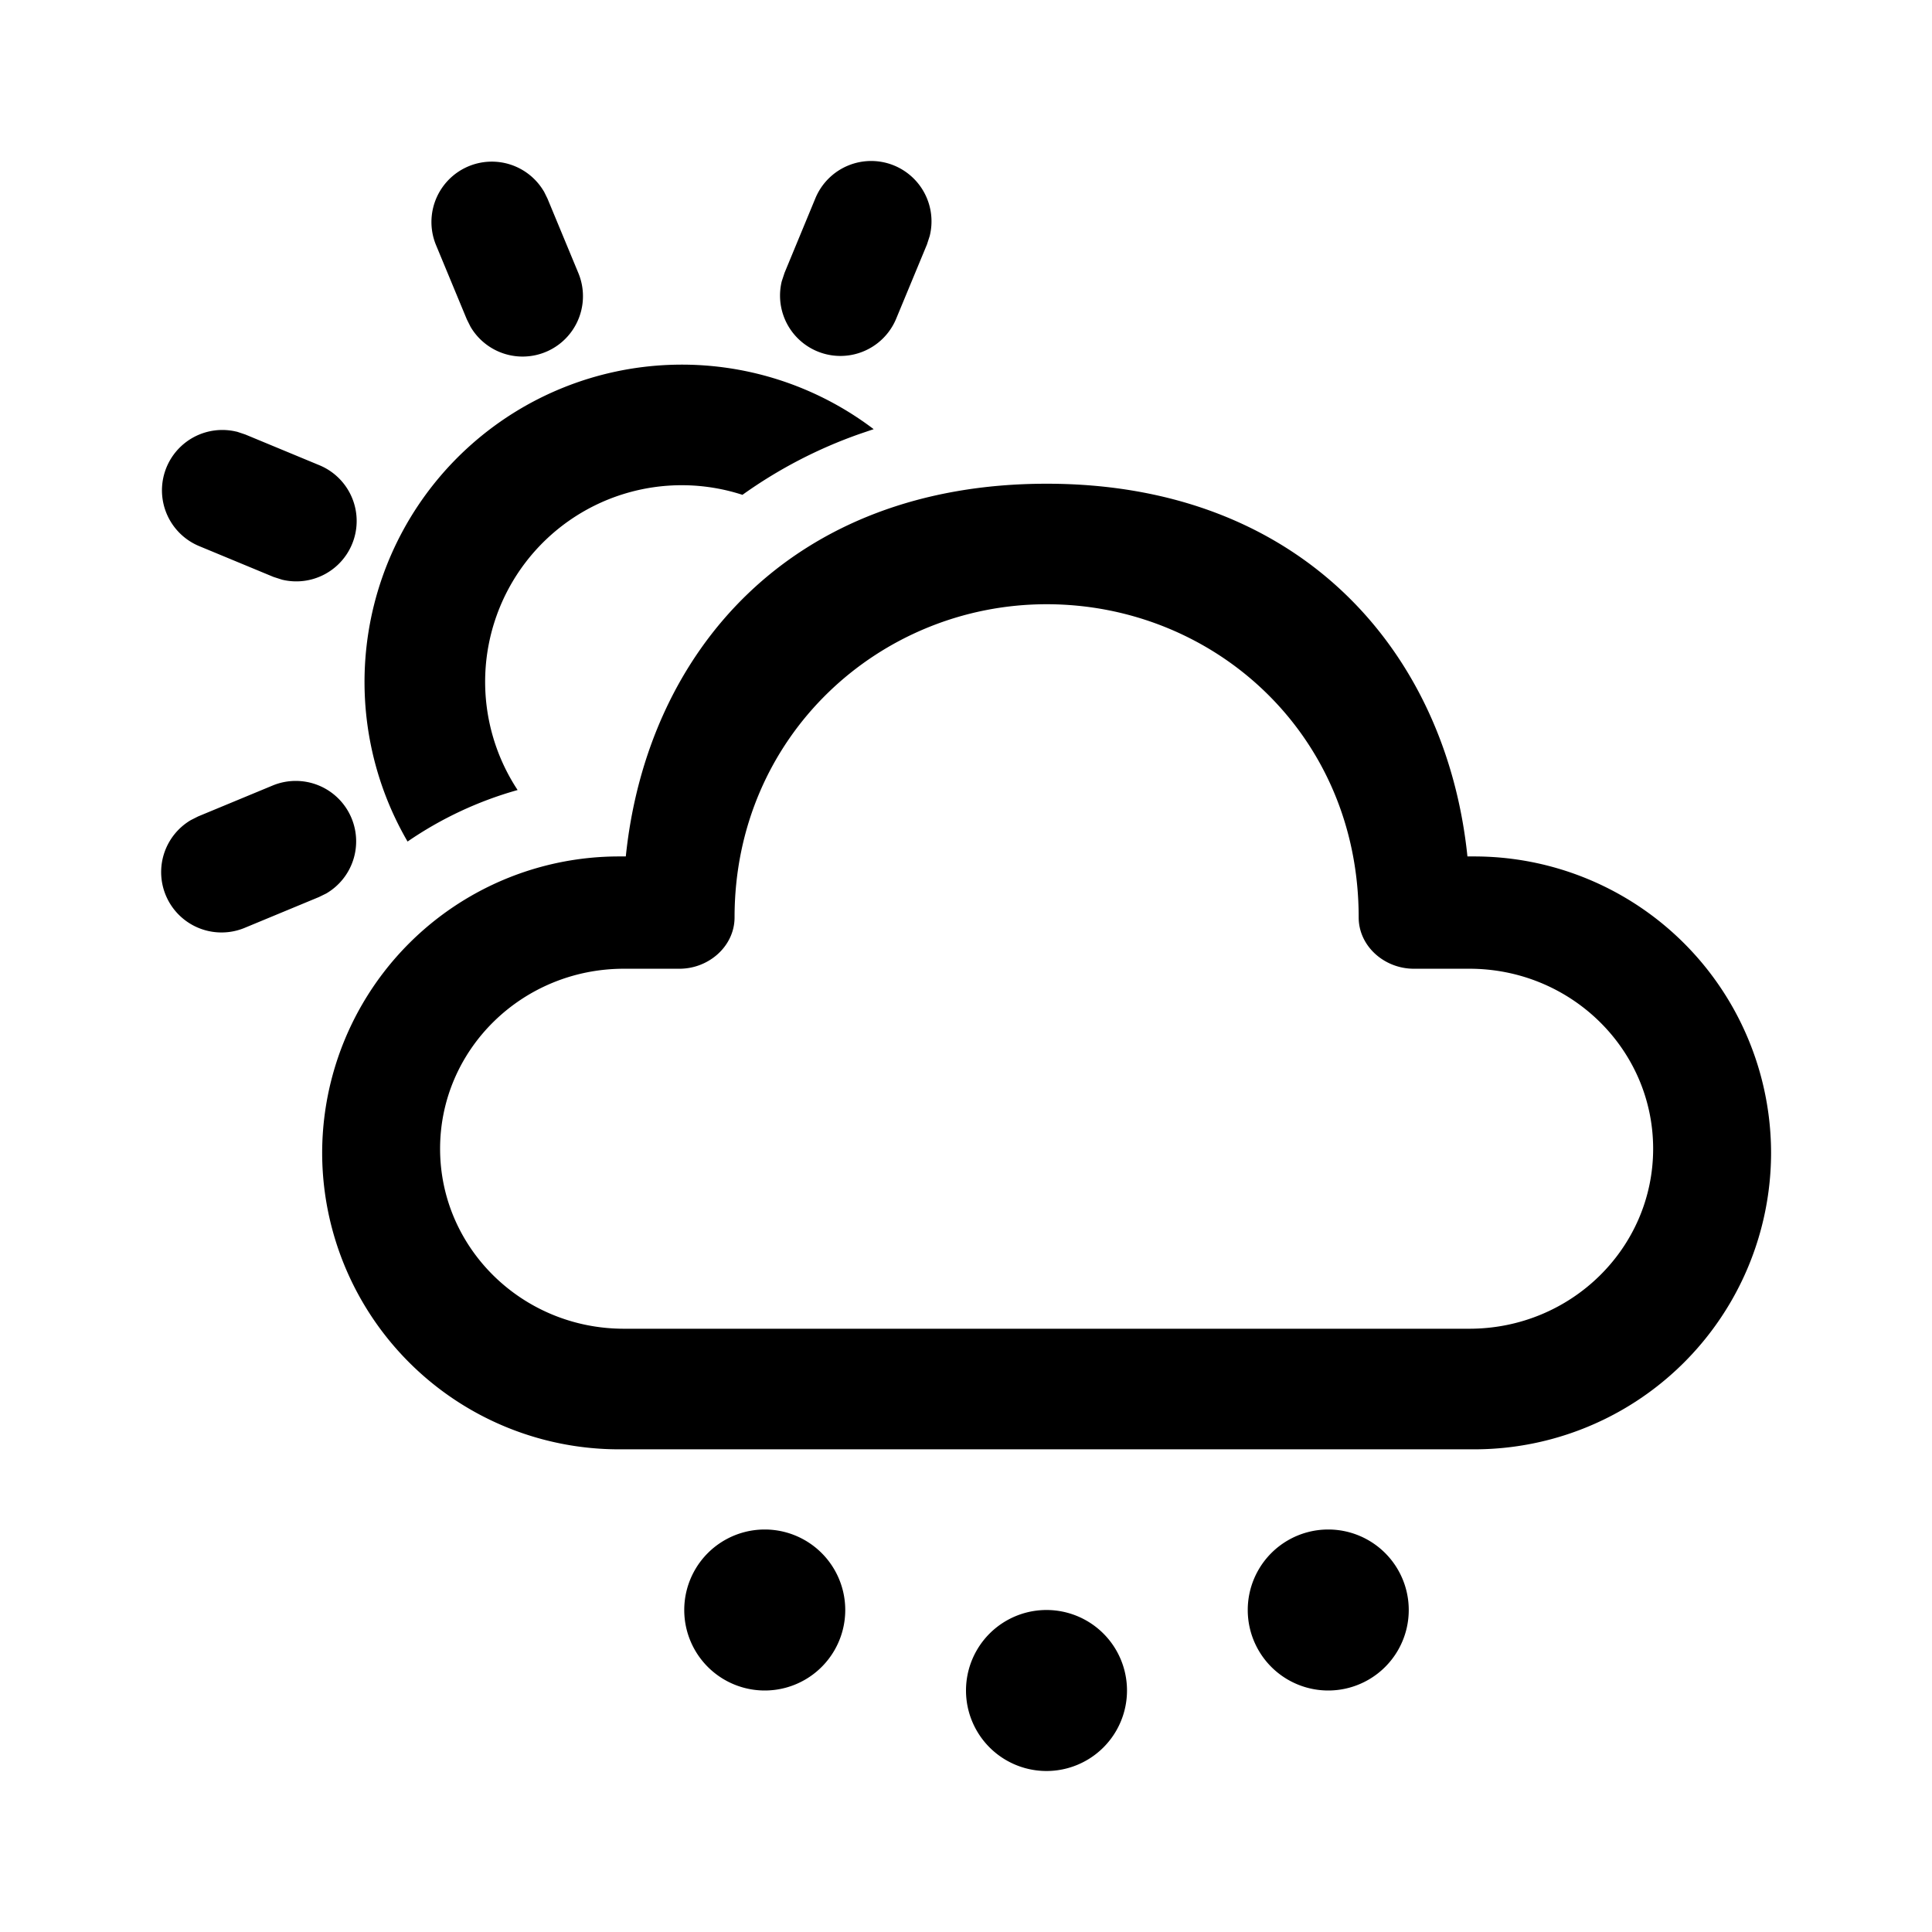 <svg xmlns="http://www.w3.org/2000/svg" xmlns:xlink="http://www.w3.org/1999/xlink" viewBox="0 0 24 24">
  <g fill="none"><path d="M13 20a1 1 0 1 1 0 2a1 1 0 0 1 0-2zm-3.5-1a1 1 0 1 1 0 2a1 1 0 0 1 0-2zm7 0a1 1 0 1 1 0 2a1 1 0 0 1 0-2zM13.002 6.009c3.168 0 4.966 2.097 5.227 4.63h.08a3.687 3.687 0 0 1 3.692 3.683a3.687 3.687 0 0 1-3.692 3.682H7.694a3.687 3.687 0 0 1-3.692-3.682a3.687 3.687 0 0 1 3.692-3.683h.08c.263-2.55 2.06-4.63 5.228-4.63zm0 1.497c-2.072 0-3.877 1.634-3.877 3.89c0 .357-.319.638-.684.638h-.69c-1.262 0-2.284 1-2.284 2.236c0 1.235 1.022 2.236 2.283 2.236h10.503c1.261 0 2.283-1 2.283-2.236c0-1.235-1.022-2.236-2.283-2.236h-.69c-.366 0-.685-.28-.685-.638c0-2.285-1.805-3.89-3.876-3.89zm-8.635 2.658a.75.75 0 0 1-.314.935l-.092.045l-.926.384a.75.75 0 0 1-.665-1.34l.091-.046l.926-.384a.75.75 0 0 1 .98.406zm6.487-4.833l-.171.058a5.822 5.822 0 0 0-1.46.758A2.442 2.442 0 0 0 6.43 9.814a4.611 4.611 0 0 0-1.367.64a3.942 3.942 0 0 1 5.791-5.122zm-7.913.031l.105.035l.926.384a.75.75 0 0 1-.468 1.42l-.106-.034l-.926-.384a.75.75 0 0 1 .469-1.42zm3.815-2.986l.045.091l.384.926a.75.75 0 0 1-1.34.666l-.046-.092l-.384-.926a.75.75 0 0 1 1.34-.665zm4.353-.319a.75.75 0 0 1 .44.875l-.034.105l-.384.926a.75.75 0 0 1-1.42-.468l.035-.106l.383-.926a.75.75 0 0 1 .98-.406z" fill="currentColor" /></g>
</svg>
